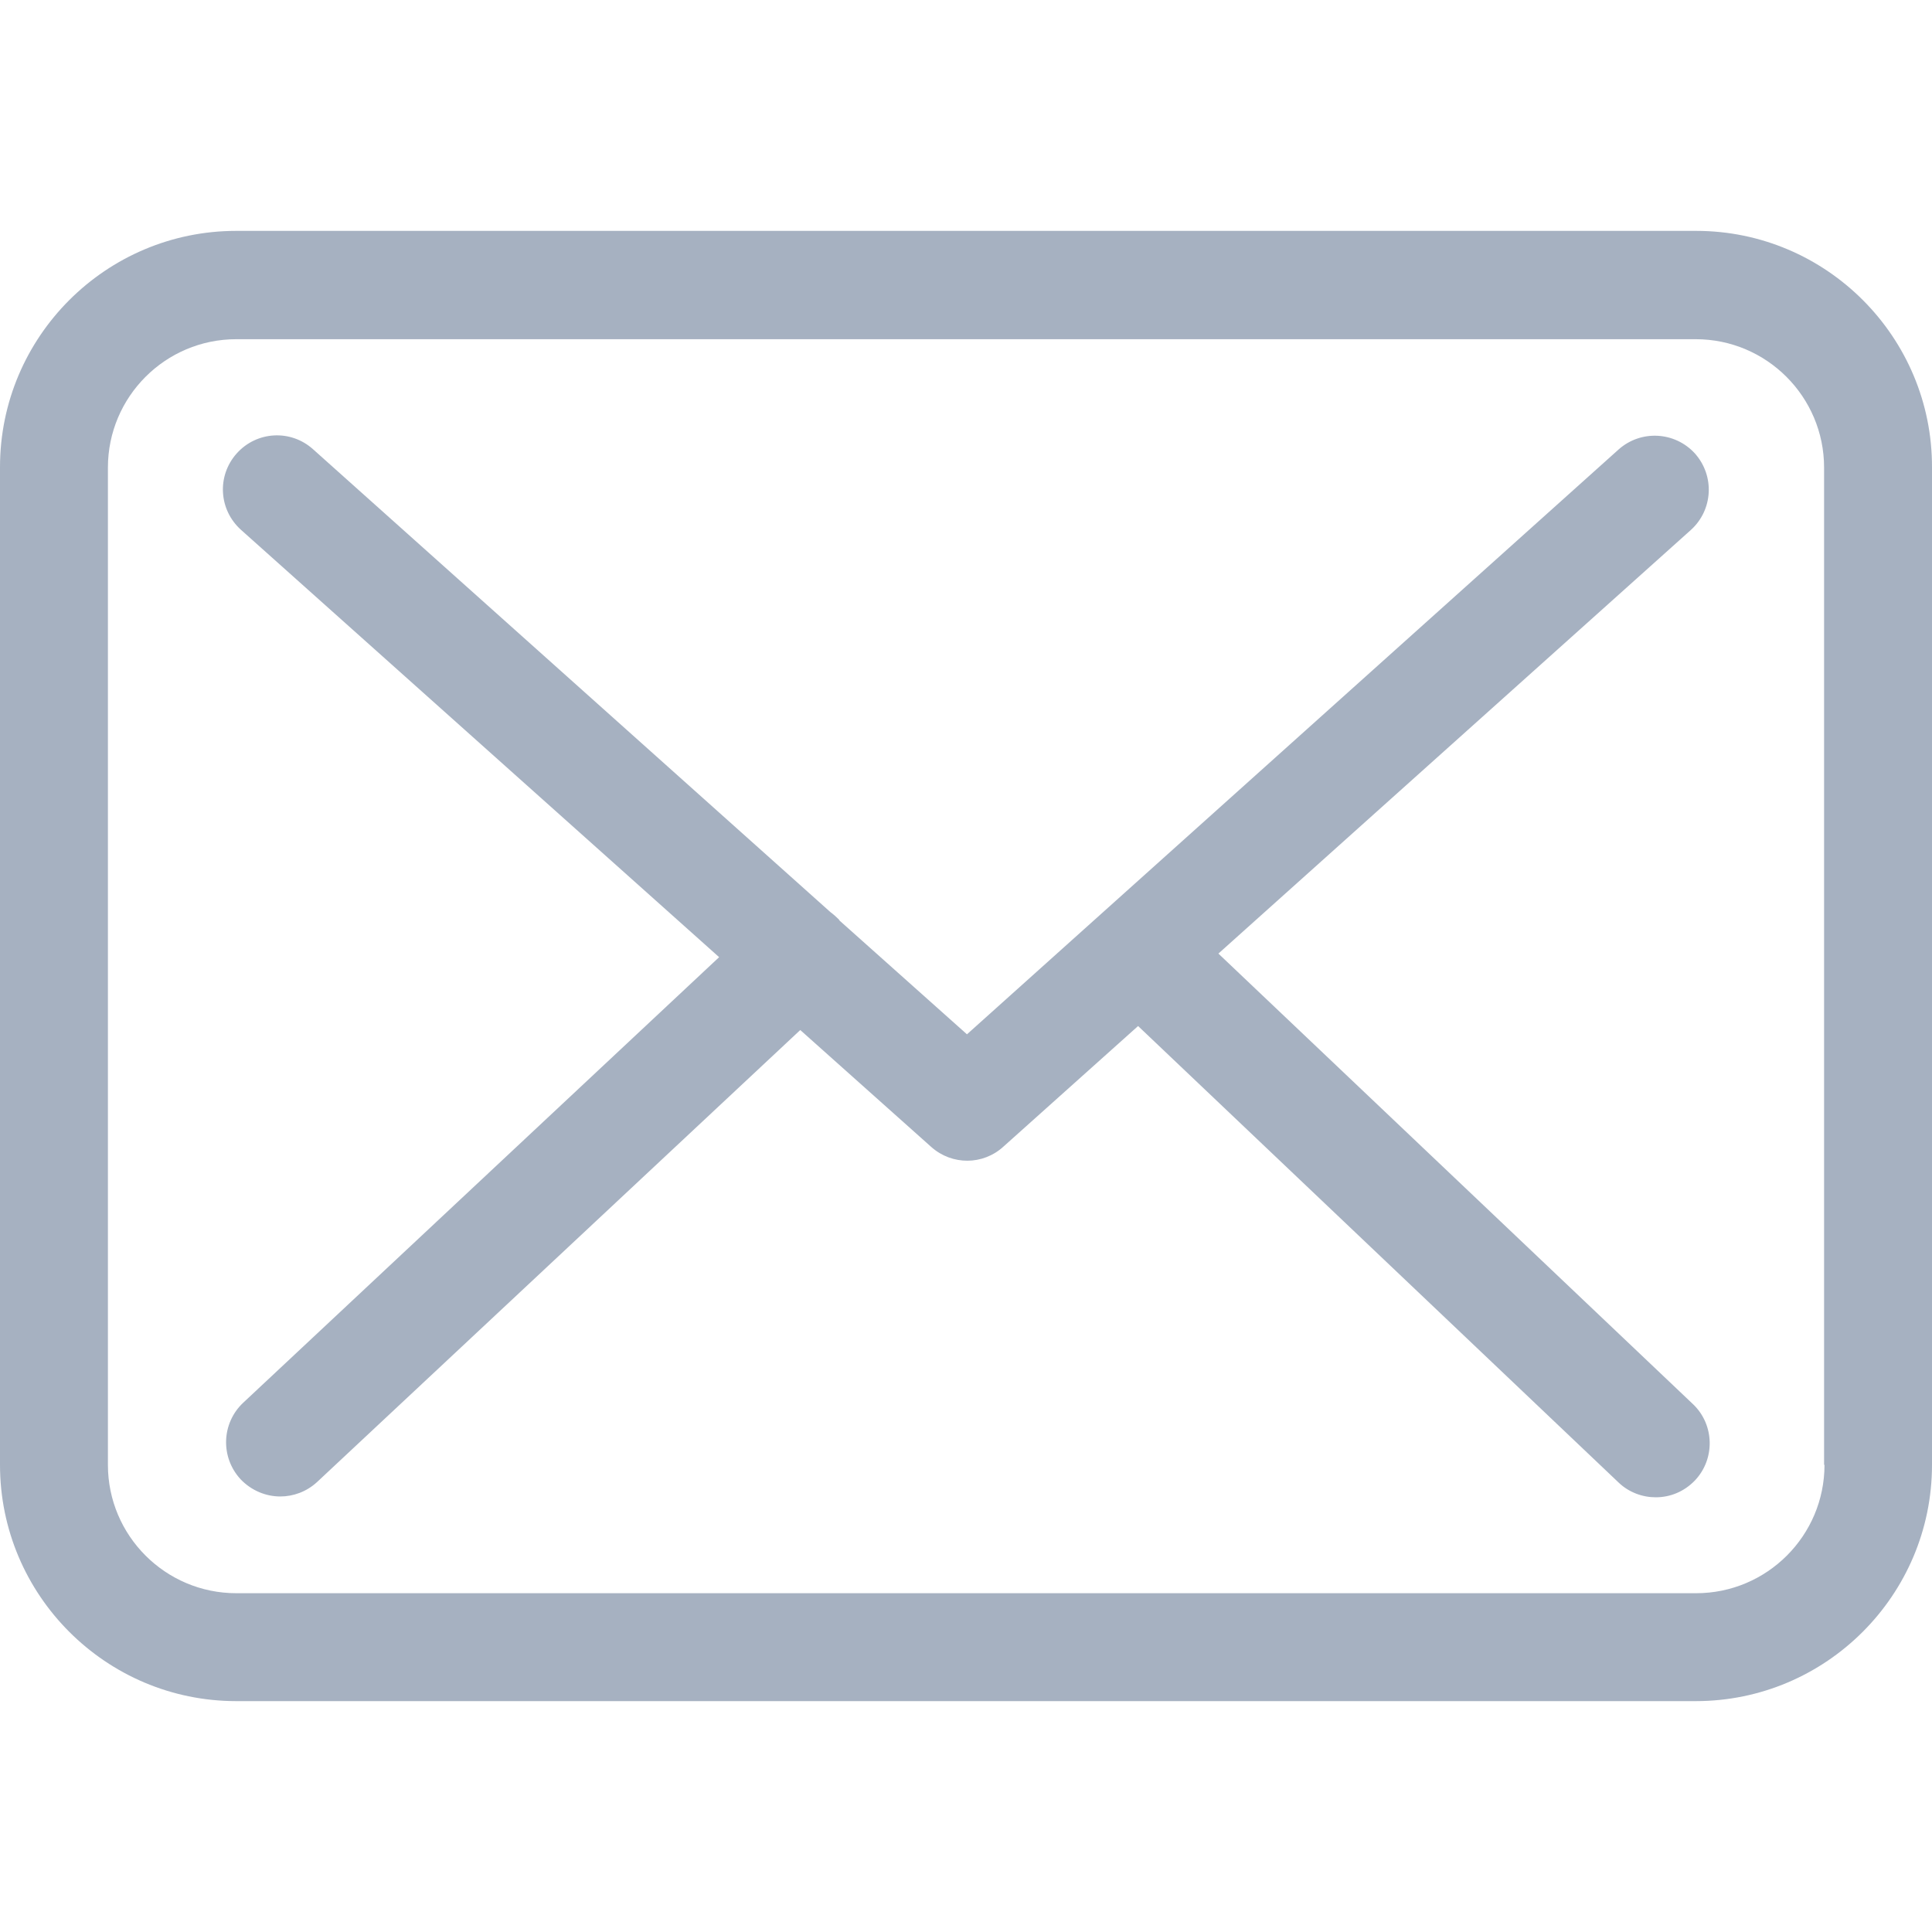 <svg width="14" height="14" viewBox="0 0 14 14" fill="none" xmlns="http://www.w3.org/2000/svg">
<g clip-path="url(#clip0)">
<path d="M12.291 1.673H1.712C0.768 1.673 0 2.44 0 3.385V10.615C0 11.559 0.768 12.327 1.712 12.327H12.288C13.232 12.327 14 11.559 14 10.615V3.388C14.003 2.443 13.235 1.673 12.291 1.673ZM13.221 10.615C13.221 11.128 12.804 11.545 12.291 11.545H1.712C1.199 11.545 0.782 11.128 0.782 10.615V3.388C0.782 2.875 1.199 2.458 1.712 2.458H12.288C12.801 2.458 13.218 2.875 13.218 3.388V10.615H13.221Z" fill="#A6B1C1"/>
<path d="M8.829 6.91L12.253 3.84C12.413 3.695 12.427 3.449 12.282 3.286C12.137 3.127 11.891 3.113 11.729 3.257L7.007 7.495L6.086 6.673C6.083 6.67 6.08 6.667 6.08 6.664C6.06 6.644 6.04 6.626 6.017 6.609L2.268 3.255C2.106 3.11 1.86 3.124 1.715 3.286C1.57 3.449 1.585 3.695 1.747 3.84L5.211 6.936L1.761 10.166C1.605 10.314 1.596 10.56 1.744 10.72C1.822 10.801 1.926 10.844 2.031 10.844C2.126 10.844 2.222 10.809 2.297 10.74L5.799 7.464L6.749 8.312C6.825 8.379 6.917 8.411 7.01 8.411C7.103 8.411 7.198 8.376 7.271 8.309L8.247 7.435L11.729 10.743C11.804 10.815 11.903 10.85 11.998 10.85C12.103 10.85 12.204 10.809 12.282 10.728C12.43 10.572 12.424 10.323 12.268 10.175L8.829 6.91Z" fill="#A6B1C1"/>
</g>
<defs>
<clipPath id="clip0">
<rect width="14" height="14" fill="white"/>
</clipPath>
</defs>
</svg>
